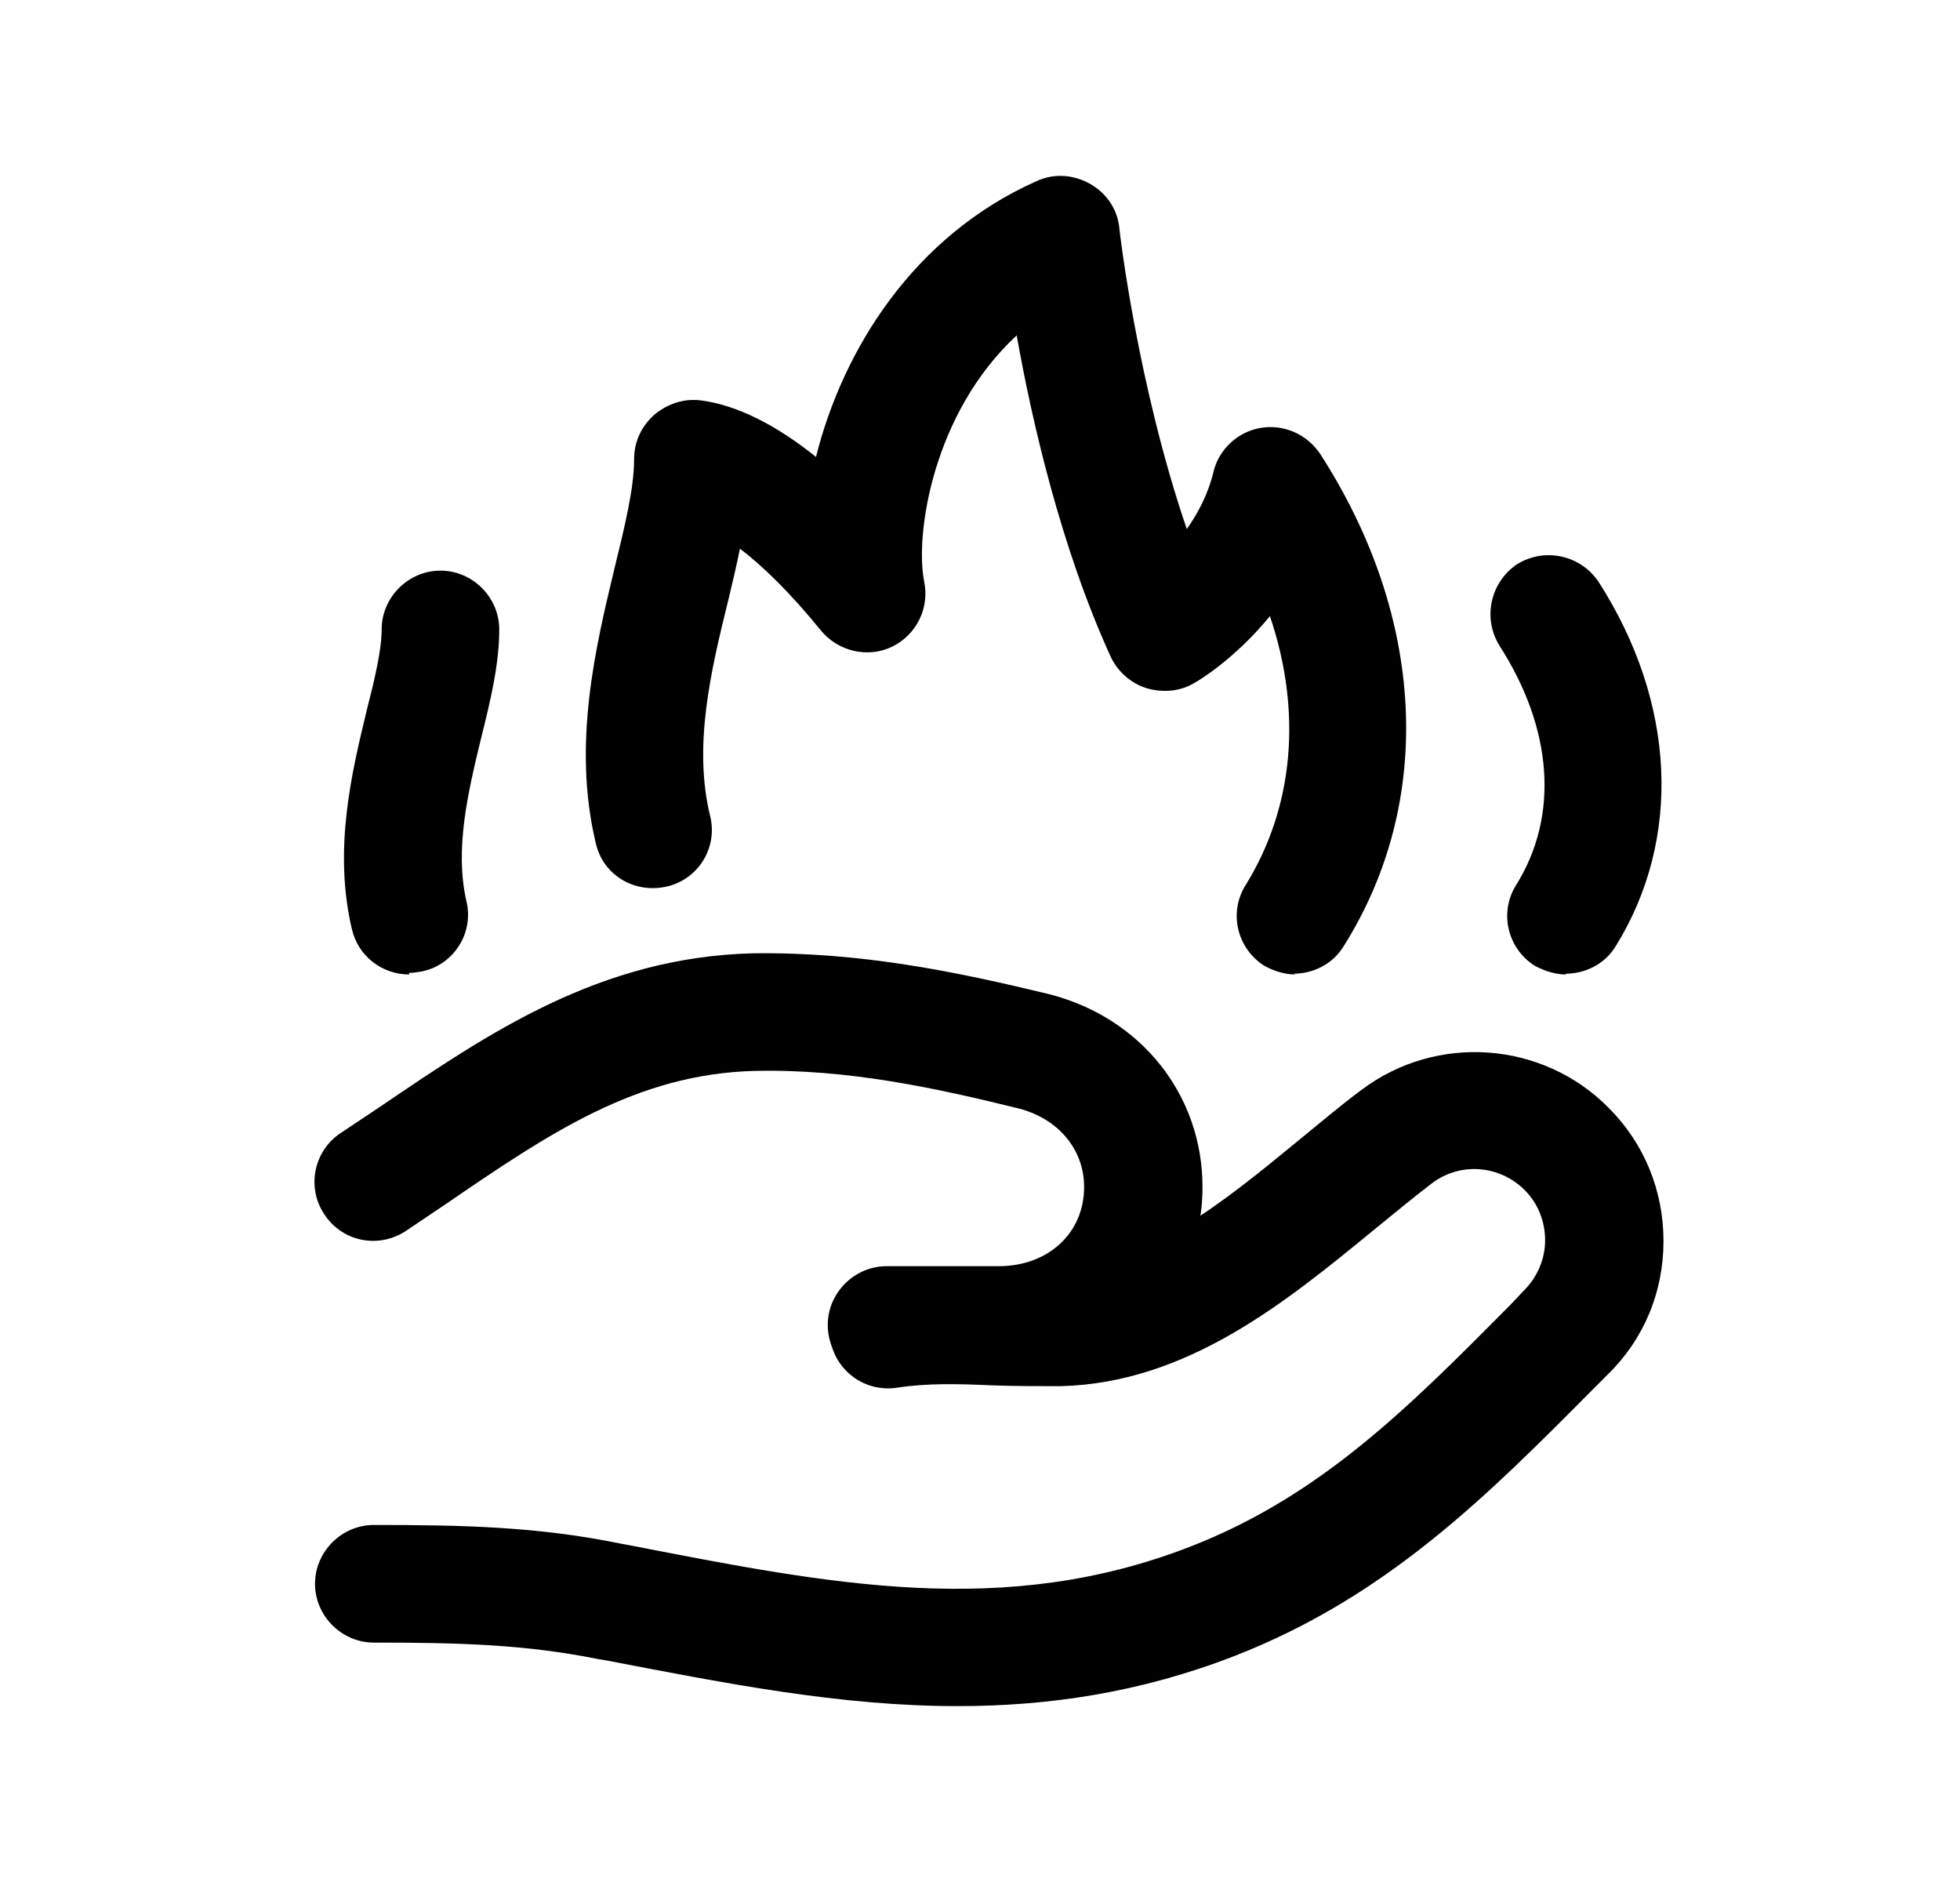<svg width="25" height="24" viewBox="0 0 25 24" fill="none" xmlns="http://www.w3.org/2000/svg">
<path d="M12.208 21.757C10.718 21.757 9.258 21.467 7.748 21.177L7.628 21.157C6.688 20.967 5.818 20.947 4.768 20.947C4.358 20.947 4.018 20.607 4.018 20.197C4.018 19.787 4.358 19.447 4.768 19.447C5.908 19.447 6.858 19.467 7.928 19.687L8.038 19.707C10.608 20.207 12.818 20.647 15.198 19.717C16.858 19.067 17.978 17.937 19.268 16.637L19.438 16.457C19.608 16.287 19.708 16.057 19.708 15.817C19.708 15.577 19.618 15.347 19.448 15.177C19.128 14.857 18.628 14.817 18.268 15.087C18.018 15.277 17.768 15.487 17.508 15.697C16.398 16.607 15.138 17.637 13.528 17.677C13.238 17.677 12.957 17.677 12.668 17.667C12.227 17.647 11.818 17.637 11.438 17.697C11.028 17.757 10.648 17.477 10.588 17.067C10.528 16.657 10.808 16.277 11.218 16.217C11.738 16.137 12.248 16.157 12.738 16.177C12.988 16.177 13.248 16.197 13.498 16.187C14.588 16.157 15.598 15.337 16.558 14.547C16.828 14.327 17.098 14.097 17.368 13.897C18.328 13.177 19.678 13.277 20.518 14.127C20.968 14.577 21.218 15.177 21.218 15.827C21.218 16.477 20.968 17.077 20.508 17.527L20.338 17.697C18.978 19.067 17.698 20.357 15.748 21.117C14.538 21.587 13.368 21.757 12.218 21.757H12.208Z" fill="black"/>
<path d="M12.738 17.647H11.308C10.898 17.647 10.558 17.307 10.558 16.897C10.558 16.487 10.898 16.147 11.308 16.147H12.738C13.368 16.147 13.828 15.727 13.828 15.137C13.828 14.657 13.498 14.267 12.998 14.137C11.948 13.877 10.798 13.627 9.618 13.657C8.118 13.697 6.998 14.457 5.698 15.347L5.178 15.697C4.828 15.927 4.368 15.837 4.138 15.487C3.908 15.147 3.998 14.677 4.348 14.447L4.858 14.107C6.228 13.177 7.648 12.207 9.598 12.157C10.988 12.137 12.218 12.397 13.378 12.677C14.558 12.977 15.338 13.967 15.338 15.137C15.338 16.547 14.198 17.647 12.748 17.647H12.738Z" fill="black"/>
<path d="M16.528 12.427C16.388 12.427 16.258 12.387 16.128 12.317C15.778 12.097 15.668 11.637 15.888 11.287C16.508 10.287 16.608 9.067 16.198 7.857C15.748 8.407 15.278 8.687 15.238 8.707C15.058 8.817 14.838 8.837 14.628 8.777C14.428 8.717 14.258 8.567 14.168 8.377C13.528 6.977 13.158 5.347 12.968 4.277C11.898 5.267 11.668 6.817 11.788 7.417C11.858 7.757 11.688 8.097 11.378 8.247C11.068 8.397 10.688 8.307 10.468 8.037C10.078 7.557 9.728 7.217 9.438 6.997C9.398 7.197 9.348 7.407 9.298 7.617C9.068 8.547 8.838 9.507 9.058 10.407C9.158 10.807 8.908 11.217 8.498 11.307C8.088 11.397 7.688 11.157 7.598 10.747C7.298 9.487 7.598 8.247 7.838 7.247C7.968 6.717 8.088 6.227 8.088 5.857C8.088 5.637 8.178 5.437 8.348 5.287C8.518 5.147 8.728 5.077 8.948 5.107C9.398 5.167 9.898 5.417 10.408 5.827C10.748 4.467 11.648 3.007 13.228 2.307C13.448 2.207 13.698 2.227 13.908 2.347C14.118 2.467 14.258 2.677 14.278 2.917C14.278 2.937 14.508 4.907 15.138 6.747C15.278 6.547 15.408 6.307 15.478 6.017C15.548 5.727 15.788 5.507 16.078 5.457C16.378 5.407 16.668 5.537 16.838 5.787C18.188 7.877 18.298 10.227 17.138 12.067C16.998 12.297 16.748 12.417 16.498 12.417L16.528 12.427Z" fill="black"/>
<path d="M5.218 12.427C4.878 12.427 4.568 12.197 4.488 11.847C4.248 10.827 4.488 9.847 4.678 9.057C4.778 8.667 4.868 8.287 4.868 8.027C4.868 7.617 5.208 7.277 5.618 7.277C6.028 7.277 6.368 7.617 6.368 8.027C6.368 8.467 6.258 8.927 6.138 9.407C5.968 10.107 5.798 10.827 5.948 11.487C6.048 11.887 5.798 12.297 5.388 12.387C5.328 12.397 5.268 12.407 5.218 12.407V12.427Z" fill="black"/>
<path d="M19.978 12.427C19.848 12.427 19.708 12.387 19.578 12.317C19.228 12.097 19.118 11.637 19.338 11.287C19.888 10.407 19.808 9.297 19.128 8.237C18.908 7.887 19.008 7.427 19.348 7.197C19.698 6.977 20.158 7.077 20.388 7.417C21.378 8.957 21.458 10.697 20.608 12.067C20.468 12.297 20.218 12.417 19.968 12.417L19.978 12.427Z" fill="black"/>
</svg>
